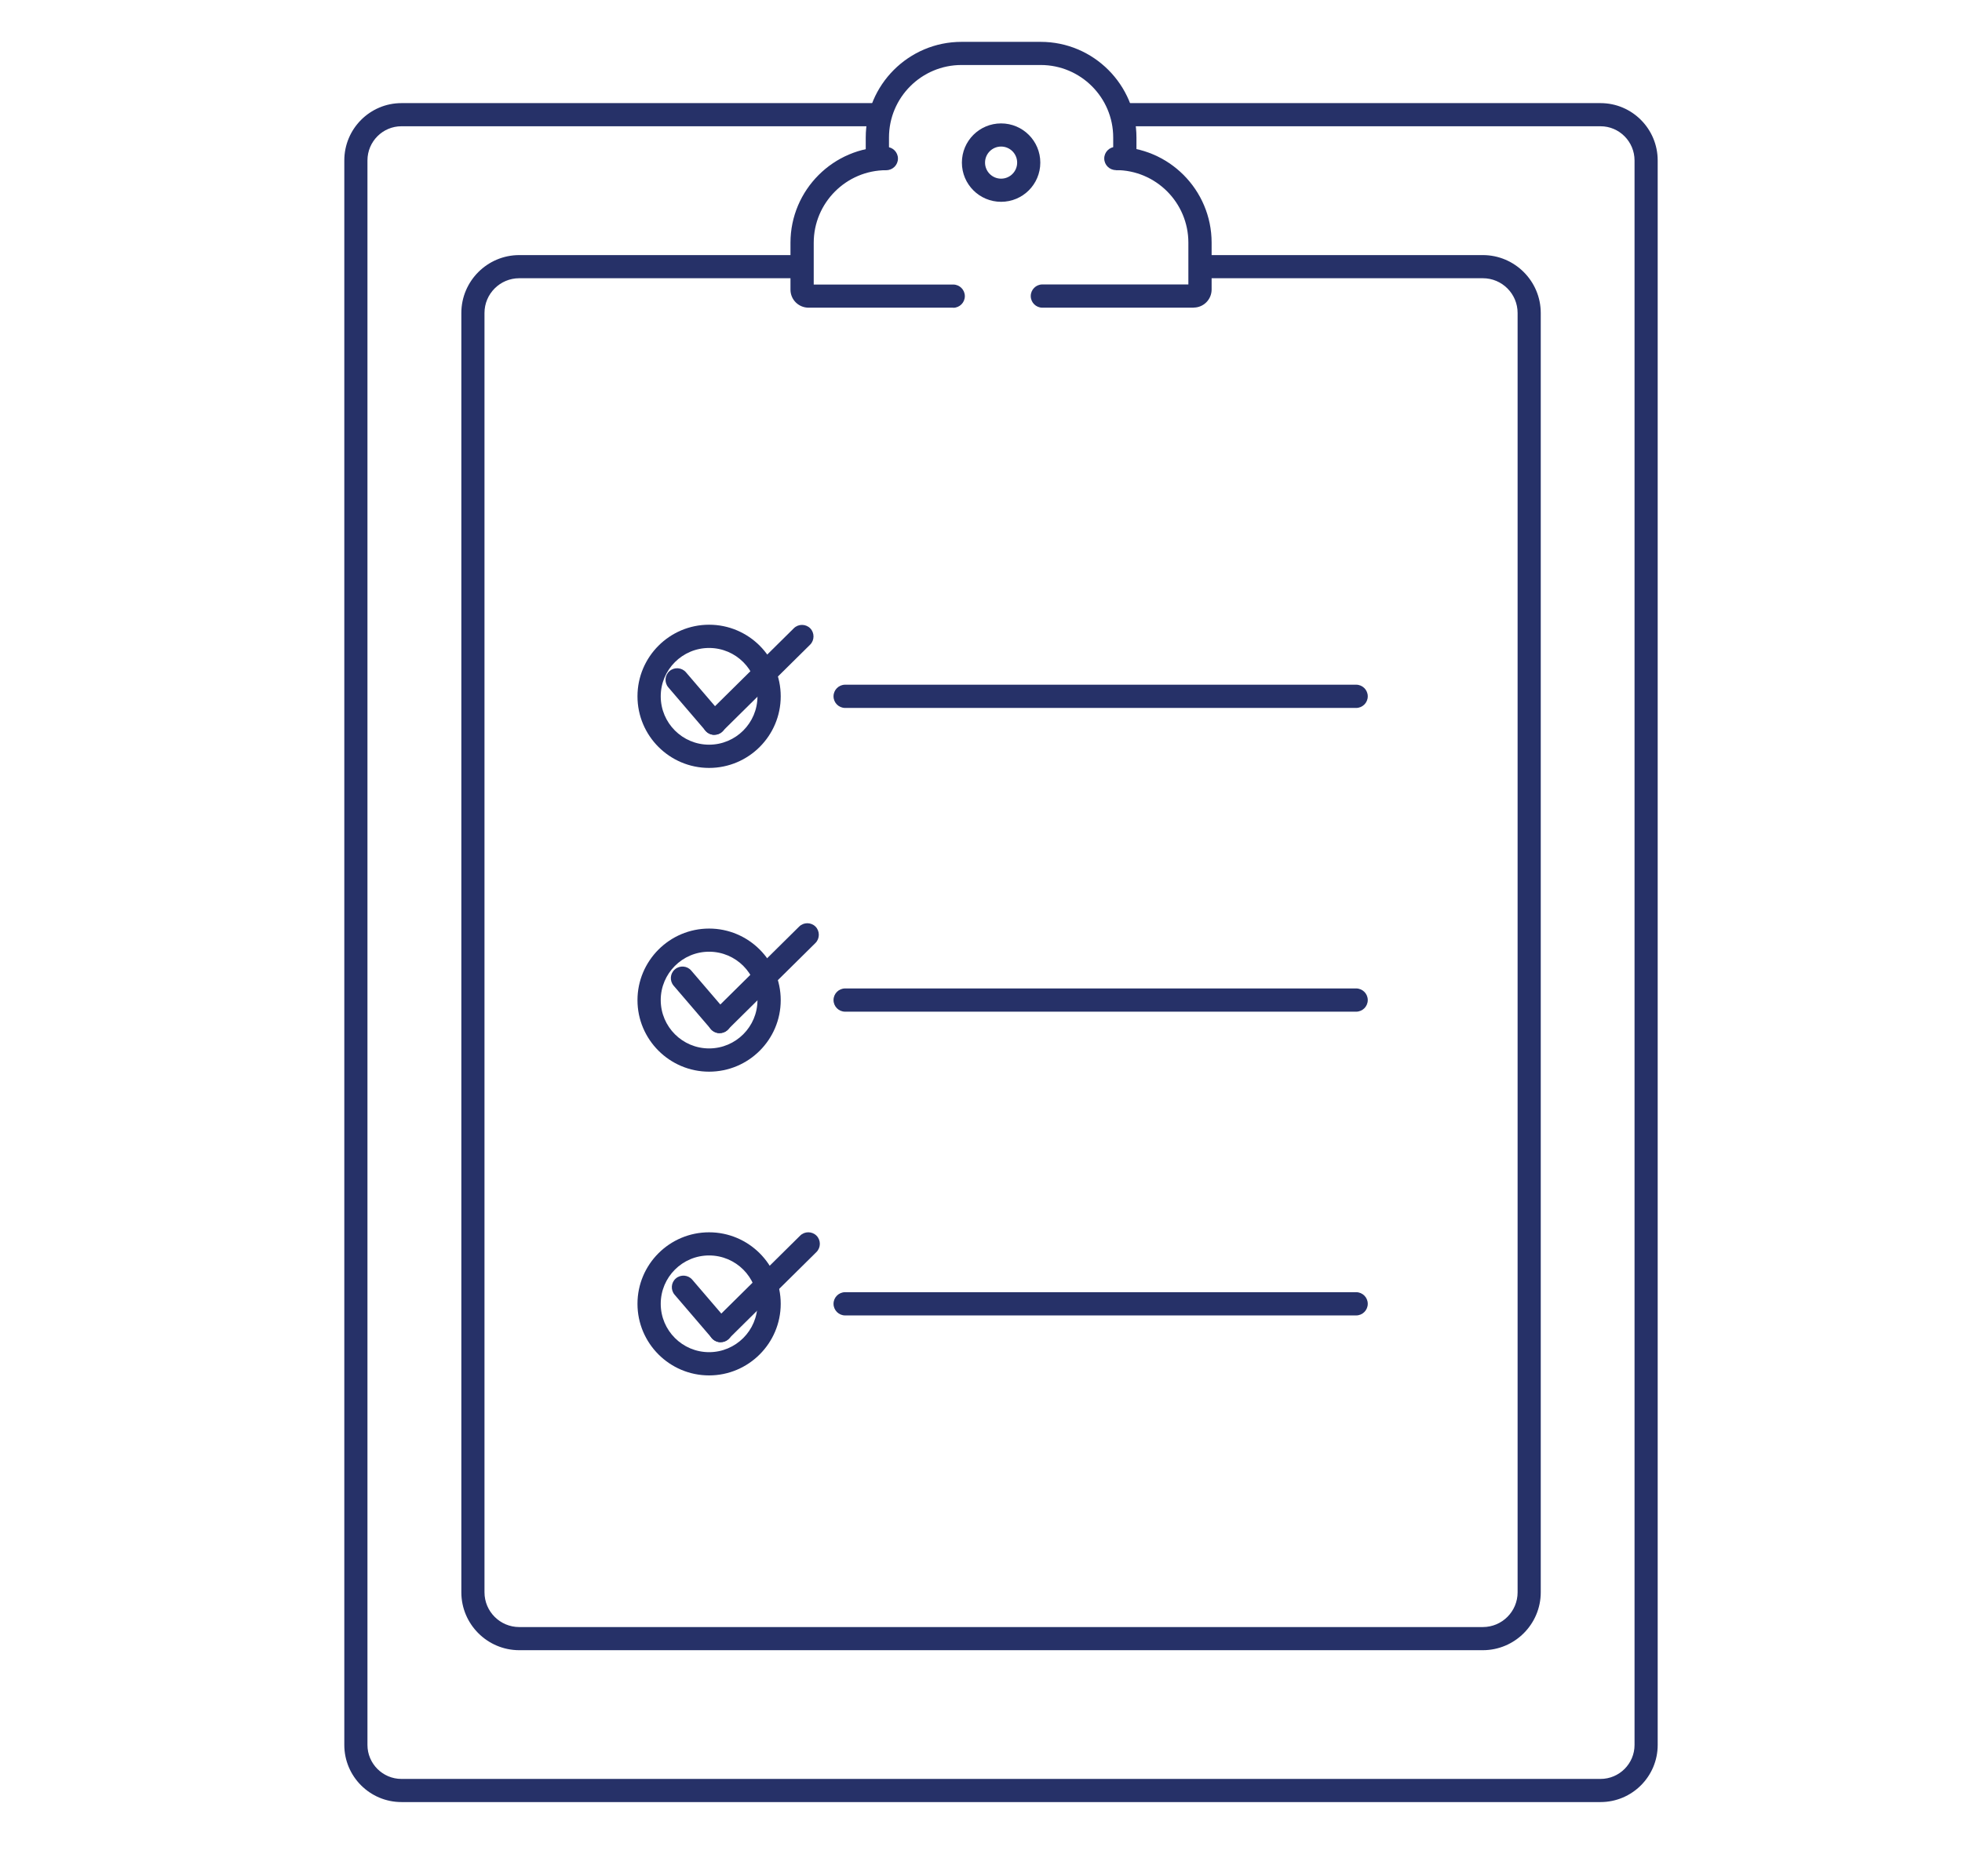 <?xml version="1.0" encoding="UTF-8"?><svg id="a" xmlns="http://www.w3.org/2000/svg" viewBox="0 0 199.16 190.47"><defs><style>.b{fill:#263168;}</style></defs><path class="b" d="M162.47,182.97H40.75c-3.2,0-5.8-2.6-5.8-5.8V16.29c0-3.21,2.6-5.82,5.8-5.82h48.63v2.35H40.75c-1.9,0-3.45,1.55-3.45,3.47V177.17c0,1.9,1.55,3.45,3.45,3.45h121.72c1.9,0,3.45-1.55,3.45-3.45V16.29c0-1.91-1.55-3.47-3.45-3.47h-48.61v-2.35h48.61c3.2,0,5.8,2.61,5.8,5.82V177.17c0,3.2-2.6,5.8-5.8,5.8Z"/><path class="b" d="M150.52,167.55H52.71c-3.24,0-5.88-2.64-5.88-5.88V31.78c0-3.24,2.64-5.88,5.88-5.88h28.71v2.35h-28.71c-1.95,0-3.53,1.58-3.53,3.53V161.67c0,1.95,1.58,3.53,3.53,3.53h97.81c1.95,0,3.53-1.58,3.53-3.53V31.78c0-1.95-1.58-3.53-3.53-3.53h-28.71v-2.35h28.71c3.24,0,5.88,2.64,5.88,5.88V161.67c0,3.24-2.64,5.88-5.88,5.88Z"/><path class="b" d="M96.75,31.24h-14.67c-1.02,0-1.84-.82-1.84-1.83v-4.76c0-5.36,4.36-9.73,9.73-9.73,.65,0,1.18,.53,1.18,1.18s-.53,1.18-1.18,1.18c-4.07,0-7.37,3.31-7.37,7.37v4.24h14.16c.65,0,1.18,.53,1.18,1.18s-.53,1.18-1.18,1.18Z"/><path class="b" d="M121.16,31.24h-15.35c-.65,0-1.18-.53-1.18-1.18s.53-1.18,1.18-1.18h14.82v-4.24c0-4.07-3.3-7.37-7.36-7.37-.65,0-1.18-.53-1.18-1.18s.53-1.18,1.18-1.18c5.36,0,9.72,4.36,9.72,9.73v4.75c0,1.02-.82,1.84-1.83,1.84Z"/><path class="b" d="M115.36,17.27h-2.09v-1.18h-.27v-2.13c0-4.06-3.3-7.36-7.36-7.36h-8.04c-4.06,0-7.36,3.3-7.36,7.36v2.13h-.27v1.18h-2.09v-3.3c0-5.36,4.36-9.72,9.72-9.72h8.04c5.36,0,9.72,4.36,9.72,9.72v3.3Z"/><path class="b" d="M71.98,77.97c-4.01,0-7.27-3.26-7.27-7.27s3.26-7.27,7.27-7.27,7.27,3.26,7.27,7.27-3.26,7.27-7.27,7.27Zm0-12.18c-2.71,0-4.91,2.2-4.91,4.91s2.2,4.91,4.91,4.91,4.91-2.2,4.91-4.91-2.2-4.91-4.91-4.91Z"/><path class="b" d="M71.98,108.81c-4.01,0-7.27-3.26-7.27-7.26s3.26-7.27,7.27-7.27,7.27,3.26,7.27,7.27-3.26,7.26-7.27,7.26Zm0-12.18c-2.71,0-4.91,2.2-4.91,4.91s2.2,4.91,4.91,4.91,4.91-2.2,4.91-4.91-2.2-4.91-4.91-4.91Z"/><path class="b" d="M71.98,139.65c-4.01,0-7.27-3.26-7.27-7.27s3.26-7.26,7.27-7.26,7.27,3.26,7.27,7.26-3.26,7.27-7.27,7.27Zm0-12.18c-2.71,0-4.91,2.2-4.91,4.91s2.2,4.91,4.91,4.91,4.91-2.2,4.91-4.91-2.2-4.91-4.91-4.91Z"/><path class="b" d="M137.66,71.88h-51.87c-.65,0-1.18-.53-1.18-1.18s.53-1.18,1.18-1.18h51.87c.65,0,1.18,.53,1.18,1.18s-.53,1.18-1.18,1.18Z"/><path class="b" d="M137.66,102.72h-51.87c-.65,0-1.18-.53-1.18-1.18s.53-1.18,1.18-1.18h51.87c.65,0,1.18,.53,1.18,1.18s-.53,1.18-1.18,1.18Z"/><path class="b" d="M137.66,133.56h-51.87c-.65,0-1.18-.53-1.18-1.18s.53-1.18,1.18-1.18h51.87c.65,0,1.18,.53,1.18,1.18s-.53,1.18-1.18,1.18Z"/><g><path class="b" d="M72.51,74.61c-.33,0-.66-.14-.89-.41l-3.78-4.41c-.42-.49-.37-1.24,.13-1.66,.49-.42,1.24-.36,1.66,.13l3.78,4.41c.42,.49,.37,1.24-.13,1.66-.22,.19-.49,.28-.77,.28Z"/><path class="b" d="M72.51,74.61c-.3,0-.61-.12-.84-.35-.46-.46-.45-1.21,0-1.66l8.91-8.81c.46-.46,1.21-.45,1.66,0s.45,1.21,0,1.66l-8.91,8.81c-.23,.23-.53,.34-.83,.34Z"/></g><g><path class="b" d="M73.05,104.9c-.33,0-.66-.14-.89-.41l-3.78-4.41c-.42-.49-.37-1.24,.13-1.66,.49-.42,1.24-.37,1.66,.13l3.78,4.41c.42,.49,.37,1.24-.13,1.66-.22,.19-.49,.28-.77,.28Z"/><path class="b" d="M73.05,104.9c-.3,0-.61-.12-.84-.35-.46-.46-.45-1.21,0-1.66l8.91-8.81c.46-.46,1.21-.45,1.66,0s.45,1.21,0,1.66l-8.91,8.81c-.23,.23-.53,.34-.83,.34Z"/></g><g><path class="b" d="M73.15,136.28c-.33,0-.66-.14-.89-.41l-3.78-4.41c-.42-.49-.37-1.24,.13-1.66,.49-.42,1.24-.36,1.66,.13l3.78,4.41c.42,.49,.37,1.24-.13,1.66-.22,.19-.49,.28-.77,.28Z"/><path class="b" d="M73.15,136.28c-.3,0-.61-.12-.84-.35-.46-.46-.45-1.21,0-1.66l8.91-8.81c.46-.46,1.21-.45,1.66,0,.46,.46,.45,1.21,0,1.66l-8.91,8.81c-.23,.23-.53,.34-.83,.34Z"/></g><path class="b" d="M101.62,20.49c-2.2,0-3.98-1.78-3.98-3.98s1.78-3.98,3.98-3.98,3.98,1.78,3.98,3.98-1.78,3.98-3.98,3.98Zm0-5.61c-.9,0-1.63,.73-1.63,1.63s.73,1.63,1.63,1.63,1.63-.73,1.63-1.63-.73-1.63-1.63-1.63Z"/></svg>